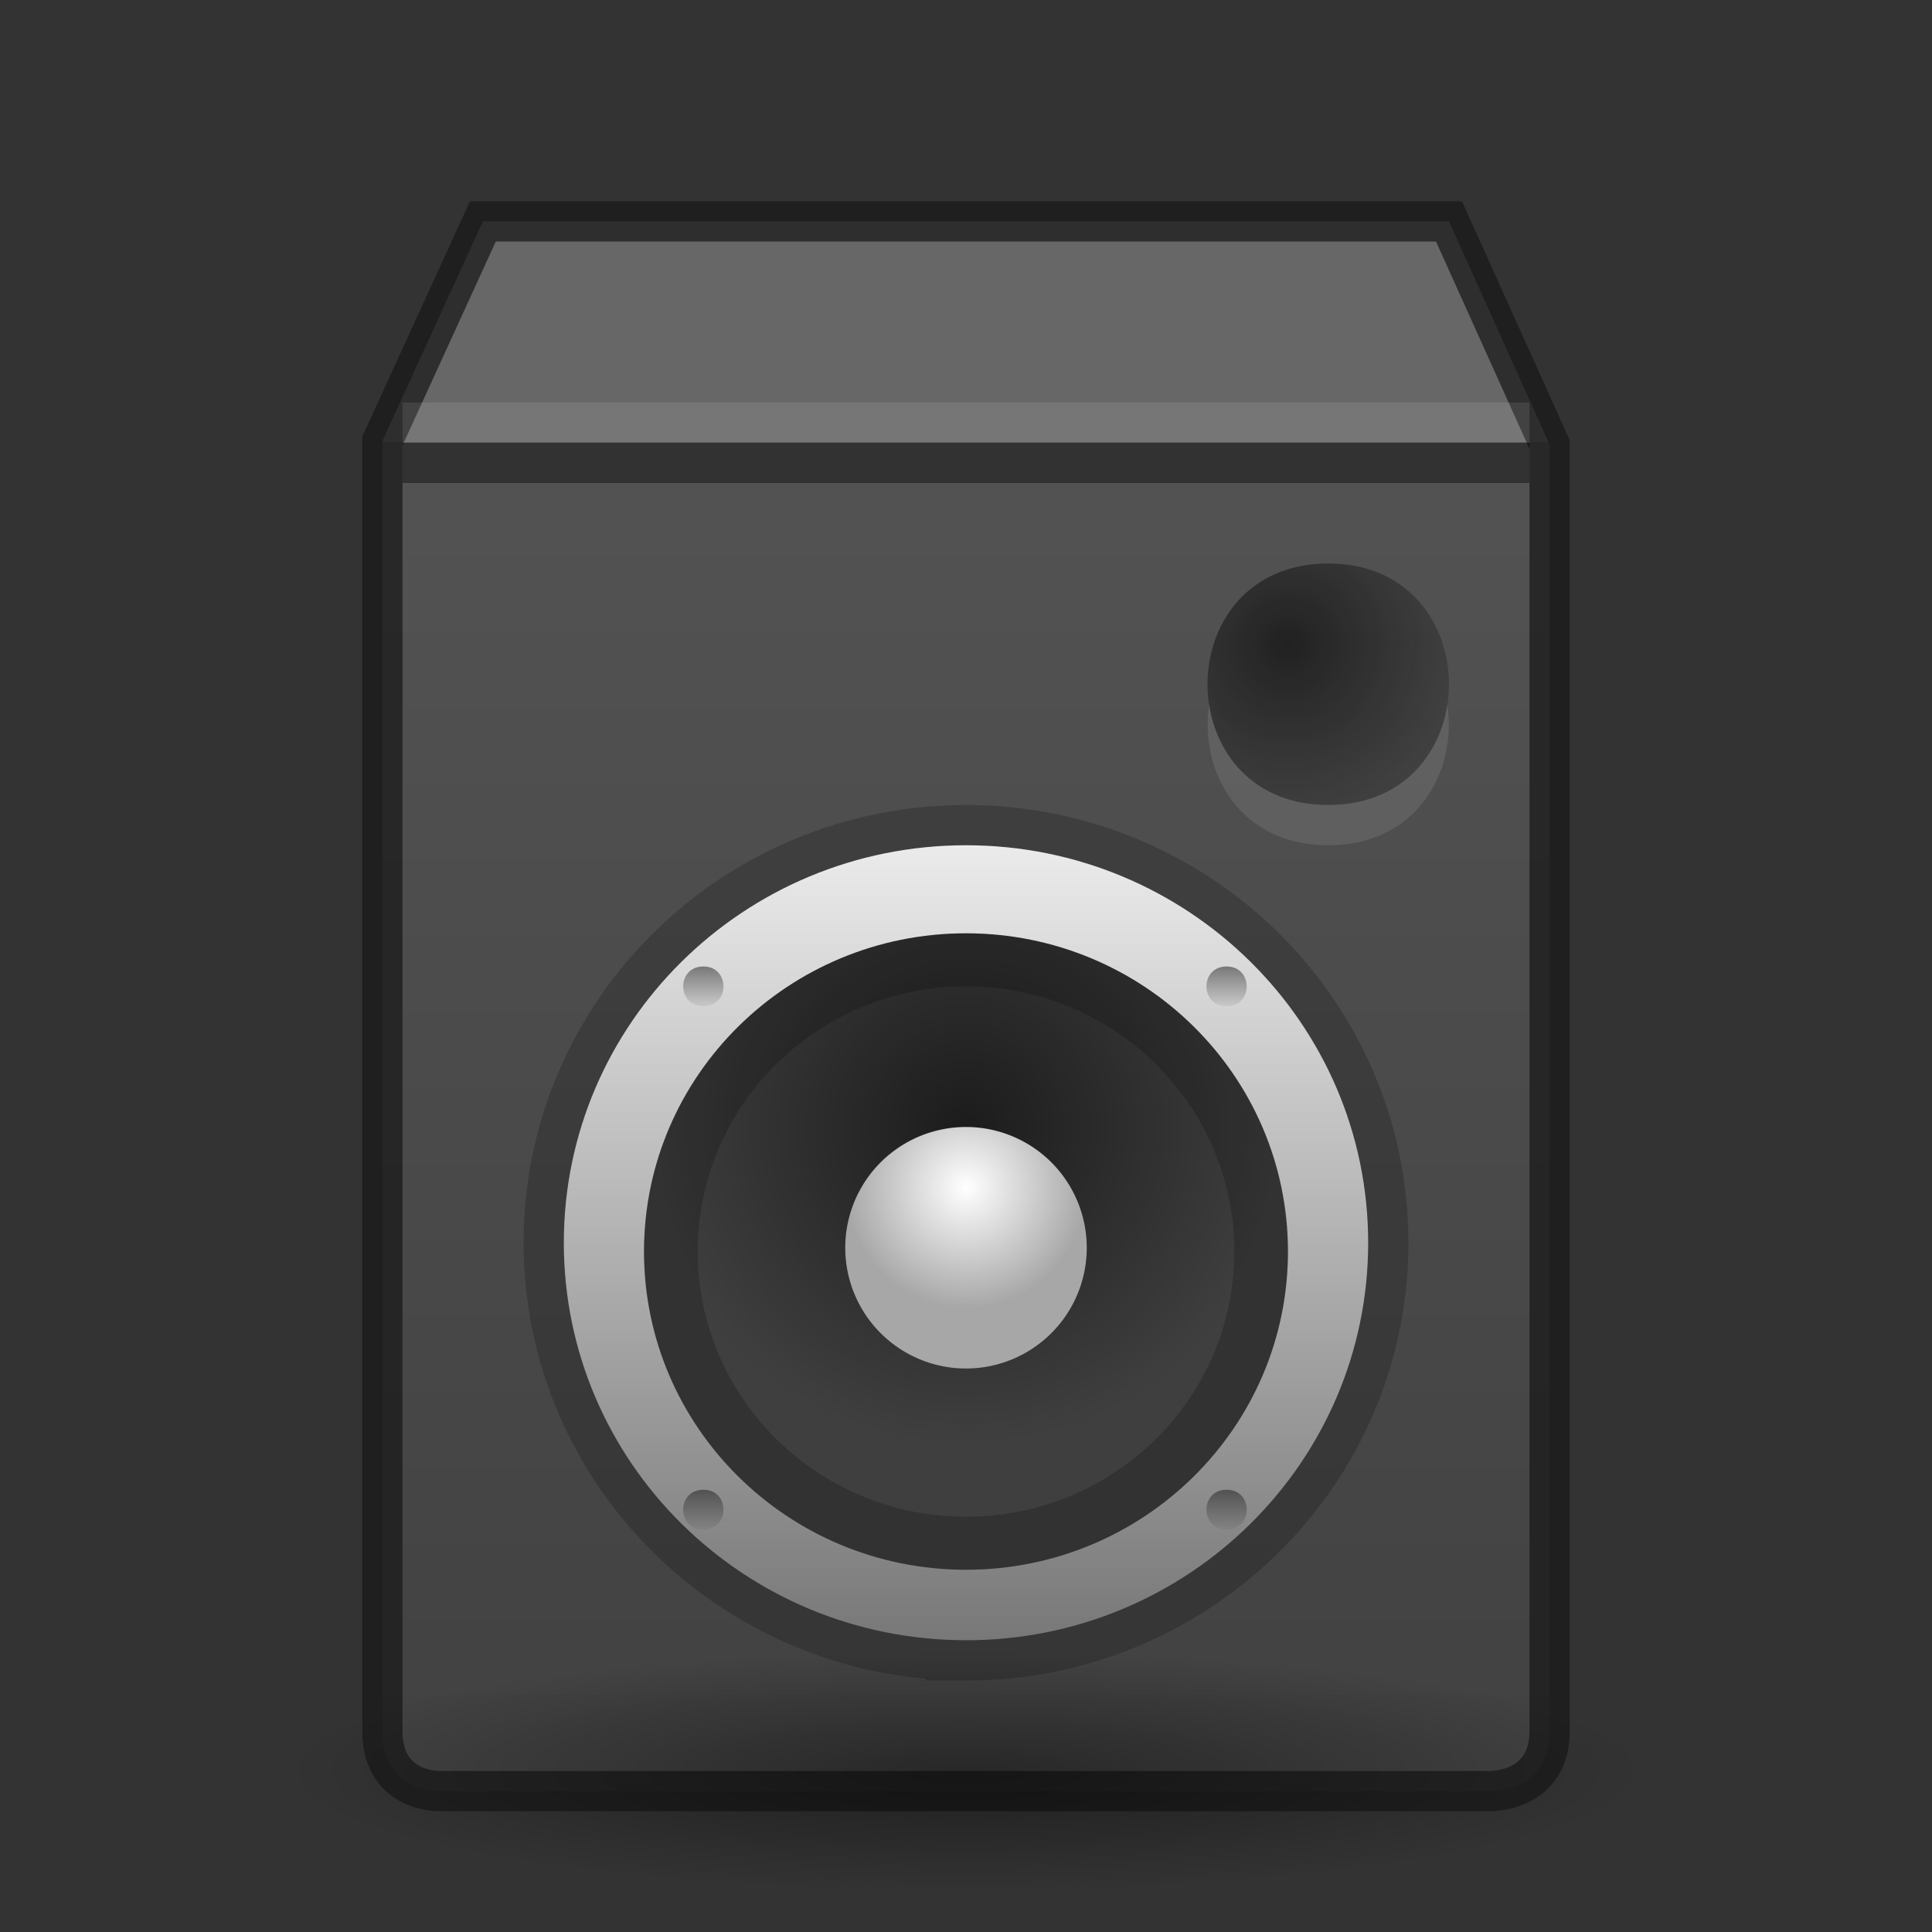 <?xml version="1.0" encoding="UTF-8" standalone="no"?>
<svg
   xmlns:dc="http://purl.org/dc/elements/1.1/"
   xmlns:cc="http://creativecommons.org/ns#"
   xmlns:rdf="http://www.w3.org/1999/02/22-rdf-syntax-ns#"
   xmlns:svg="http://www.w3.org/2000/svg"
   xmlns="http://www.w3.org/2000/svg"
   xmlns:xlink="http://www.w3.org/1999/xlink"
   xmlns:sodipodi="http://sodipodi.sourceforge.net/DTD/sodipodi-0.dtd"
   xmlns:inkscape="http://www.inkscape.org/namespaces/inkscape"
   viewBox="0 0 48 48"
   width="48"
   height="48"
   id="svg5014"
   version="1.1"
   inkscape:version="0.91 r13725"
   sodipodi:docname="audio-subwoofer.svg">
  <rect x="0" y="0" width="48" height="48" fill="#333333" stroke="none"/>
  <sodipodi:namedview
     pagecolor="#ffffff"
     bordercolor="#666666"
     borderopacity="1"
     objecttolerance="10"
     gridtolerance="10"
     guidetolerance="10"
     inkscape:pageopacity="0"
     inkscape:pageshadow="2"
     inkscape:window-width="640"
     inkscape:window-height="480"
     id="namedview51" />
  <defs
     id="defs5016">
    <linearGradient
       id="linearGradient3973">
      <stop
         style="stop-color:#151515;stop-opacity:1"
         offset="0"
         id="stop3975" />
      <stop
         style="stop-color:#1f1f1f;stop-opacity:0.126"
         offset="1"
         id="stop3977" />
    </linearGradient>
    <linearGradient
       id="linearGradient3925">
      <stop
         id="stop3927"
         offset="0"
         style="stop-color:#ebebeb;stop-opacity:1;" />
      <stop
         id="stop3929"
         offset="1"
         style="stop-color:#787878;stop-opacity:1;" />
    </linearGradient>
    <linearGradient
       id="linearGradient3913">
      <stop
         style="stop-color:#1c1c1c;stop-opacity:1"
         offset="0"
         id="stop3915" />
      <stop
         style="stop-color:#3f3f3f;stop-opacity:1"
         offset="1"
         id="stop3917" />
    </linearGradient>
    <linearGradient
       id="linearGradient3119">
      <stop
         style="stop-color:#414141;stop-opacity:1"
         offset="0"
         id="stop3121" />
      <stop
         id="stop3123"
         offset="0.872"
         style="stop-color:#535353;stop-opacity:1;" />
      <stop
         id="stop3125"
         offset="0.872"
         style="stop-color:#676767;stop-opacity:1;" />
      <stop
         style="stop-color:#676767;stop-opacity:1;"
         offset="1"
         id="stop3127" />
    </linearGradient>
    <linearGradient
       id="linearGradient3100">
      <stop
         style="stop-color:#ffffff;stop-opacity:1"
         offset="0"
         id="stop3102" />
      <stop
         style="stop-color:#a7a7a7;stop-opacity:1"
         offset="1"
         id="stop3104" />
    </linearGradient>
    <linearGradient
       id="linearGradient3944-0">
      <stop
         style="stop-color:#000000;stop-opacity:1;"
         offset="0"
         id="stop3946-4" />
      <stop
         style="stop-color:#000000;stop-opacity:0;"
         offset="1"
         id="stop3948-8" />
    </linearGradient>
    <linearGradient
       xlink:href="#linearGradient3119"
       id="linearGradient3129"
       gradientUnits="userSpaceOnUse"
       gradientTransform="matrix(1.525,0,0,1.525,2.229,15.966)"
       x1="11"
       y1="19"
       x2="10.995"
       y2="-6.533" />
    <radialGradient
       gradientTransform="matrix(0,1.318,-1.333,0,50.663,10.011)"
       xlink:href="#linearGradient3913"
       id="radialGradient3943"
       gradientUnits="userSpaceOnUse"
       cx="13.652"
       cy="19.999"
       fx="13.652"
       fy="19.999"
       r="6" />
    <radialGradient
       gradientTransform="matrix(1.5,0,0,1.5,-1.498,0.504)"
       xlink:href="#linearGradient3100"
       id="radialGradient3961"
       cx="16"
       cy="19"
       fx="16"
       fy="19"
       r="2"
       gradientUnits="userSpaceOnUse" />
    <linearGradient
       gradientTransform="matrix(0,1.646,-1.665,0,57.306,4.541)"
       xlink:href="#linearGradient3925"
       id="linearGradient4001"
       gradientUnits="userSpaceOnUse"
       x1="10"
       y1="20"
       x2="22"
       y2="20" />
    <linearGradient
       gradientTransform="matrix(0,0.082,0.083,0,28.807,23.188)"
       xlink:href="#linearGradient3973"
       id="linearGradient4049"
       gradientUnits="userSpaceOnUse"
       x1="10"
       y1="20"
       x2="22"
       y2="20" />
    <radialGradient
       xlink:href="#linearGradient3973"
       id="radialGradient4091"
       gradientUnits="userSpaceOnUse"
       gradientTransform="rotate(90,26,28)"
       cx="14"
       cy="22"
       fx="14"
       fy="22"
       r="6" />
    <linearGradient
       y2="20"
       x2="22"
       y1="20"
       x1="10"
       gradientTransform="matrix(0,0.082,0.083,0,15.807,23.188)"
       gradientUnits="userSpaceOnUse"
       id="linearGradient4748"
       xlink:href="#linearGradient3973" />
    <linearGradient
       y2="20"
       x2="22"
       y1="20"
       x1="10"
       gradientTransform="matrix(0,0.082,0.083,0,28.807,36.188)"
       gradientUnits="userSpaceOnUse"
       id="linearGradient4767"
       xlink:href="#linearGradient3973" />
    <linearGradient
       y2="20"
       x2="22"
       y1="20"
       x1="10"
       gradientTransform="matrix(0,0.082,0.083,0,15.807,36.188)"
       gradientUnits="userSpaceOnUse"
       id="linearGradient4769"
       xlink:href="#linearGradient3973" />
    <radialGradient
       cx="6.703"
       cy="73.616"
       r="7.228"
       fx="6.703"
       fy="73.616"
       id="radialGradient3001"
       xlink:href="#linearGradient3944-0"
       gradientUnits="userSpaceOnUse"
       gradientTransform="matrix(2.352,0,0,0.415,8.236,13.447)" />
  </defs>
  <path
     id="rect3145"
     d="M 9.5,10.956 V 43 c 0,1.594 1.5,1.5 1.5,1.5 h 26 c 0,0 1.5,0.047 1.5,-1.5 V 11.044 L 36,5.5 H 11.997 Z"
     style="display:inline;fill:url(#linearGradient3129);fill-opacity:1;stroke:#181818;stroke-opacity:0.719" />
  <path
     id="rect3937"
     d="M 10,11 H 37.999 V 10 H 10 Z"
     style="display:inline;opacity:0.1;fill:#ffffff;fill-opacity:1;stroke:none" />
  <path
     id="rect4753"
     d="M 10,12 H 37.999 V 11 H 10 Z"
     style="display:inline;opacity:0.4;fill:#000000;fill-opacity:1;stroke:none" />
  <path
     d="m 24,40.751 c -5.518,0 -9.992,-4.421 -9.992,-9.876 C 14.008,25.421 18.482,21 24,21 c 5.518,0 9.992,4.421 9.992,9.876 0,5.454 -4.474,9.876 -9.992,9.876 z"
     id="path3938"
     style="opacity:0.2;fill:none;fill-opacity:1;fill-rule:evenodd;stroke:#000000;stroke-width:2;stroke-miterlimit:4;stroke-dasharray:none;stroke-opacity:1" />
  <path
     style="fill:url(#linearGradient4001);fill-opacity:1;fill-rule:evenodd;stroke:none;stroke-width:1.333"
     id="path3921"
     d="m 24,40.751 c -5.518,0 -9.992,-4.421 -9.992,-9.876 C 14.008,25.421 18.482,21 24,21 c 5.518,0 9.992,4.421 9.992,9.876 0,5.454 -4.474,9.876 -9.992,9.876 z" />
  <path
     d="m 23.999,39 c -4.418,0 -7.999,-3.54 -7.999,-7.906 0,-4.366 3.581,-7.906 7.999,-7.906 4.418,0 7.999,3.54 7.999,7.906 0,4.366 -3.581,7.906 -7.999,7.906 z"
     id="path3143"
     style="fill:url(#radialGradient3943);fill-opacity:1;fill-rule:evenodd;stroke:none;stroke-width:1" />
  <path
     id="path3945"
     d="m 24.001,23.188 c -4.418,0 -7.999,3.54 -7.999,7.906 0,4.366 3.581,7.906 7.999,7.906 4.418,0 7.999,-3.54 7.999,-7.906 0,-4.366 -3.581,-7.906 -7.999,-7.906 z m 0,1.318 c 3.682,0 6.666,2.95 6.666,6.588 0,3.639 -2.984,6.588 -6.666,6.588 -3.682,0 -6.666,-2.95 -6.666,-6.588 0,-3.639 2.984,-6.588 6.666,-6.588 z"
     style="opacity:0.2;fill:#000000;fill-opacity:1;fill-rule:evenodd;stroke:none;stroke-width:1" />
  <path
     d="m 30.474,25 c 0.667,0 0.667,-0.988 0,-0.988 -0.667,0 -0.667,0.988 0,0.988 z"
     id="path4027"
     style="opacity:0.5;fill:url(#linearGradient4049);fill-opacity:1;fill-rule:evenodd;stroke:none;stroke-width:0.083" />
  <g
     transform="translate(1.498,0.496)"
     id="g4707">
    <path
       style="opacity:1;fill:url(#radialGradient3961);fill-opacity:1;stroke:none;stroke-width:2;stroke-miterlimit:4;stroke-dasharray:none;stroke-opacity:1"
       id="path3952"
       d="m 25.502,30.504 a 3,3 0 1 1 -6,0 3,3 0 1 1 6,0 z" />
  </g>
  <path
     d="m 33,20 c -4,0 -4,-6 0,-6 4,0 4,6 0,6 z"
     id="path4089"
     style="opacity:0.8;fill:url(#radialGradient4091);fill-opacity:1;fill-rule:evenodd;stroke:none;stroke-width:0.25" />
  <path
     style="opacity:0.1;fill:#ffffff;fill-opacity:1;fill-rule:evenodd;stroke:none;stroke-width:0.25"
     d="M 30.041,17.5 C 29.793,19.147 30.777,21 33,21 35.223,21 36.207,19.147 35.959,17.5 35.76,18.816 34.776,20 33,20 31.224,20 30.24,18.816 30.041,17.5 Z"
     id="path4737" />
  <path
     style="opacity:0.5;fill:url(#linearGradient4748);fill-opacity:1;fill-rule:evenodd;stroke:none;stroke-width:0.083"
     id="path4744"
     d="m 17.474,25 c 0.667,0 0.667,-0.988 0,-0.988 -0.667,0 -0.667,0.988 0,0.988 z" />
  <path
     style="opacity:0.5;fill:url(#linearGradient4767);fill-opacity:1;fill-rule:evenodd;stroke:none;stroke-width:0.083"
     id="path4763"
     d="m 30.474,38 c 0.667,0 0.667,-0.988 0,-0.988 -0.667,0 -0.667,0.988 0,0.988 z" />
  <path
     d="m 17.474,38 c 0.667,0 0.667,-0.988 0,-0.988 -0.667,0 -0.667,0.988 0,0.988 z"
     id="path4765"
     style="opacity:0.5;fill:url(#linearGradient4769);fill-opacity:1;fill-rule:evenodd;stroke:none;stroke-width:0.083" />
  <path
     d="m 41,44 c 0,1.657 -7.611,3 -17,3 C 14.611,47 7,45.657 7,44 c 0,-1.657 7.611,-3 17,-3 9.389,0 17,1.343 17,3 z"
     id="path2589"
     style="display:inline;overflow:visible;visibility:visible;opacity:0.4;fill:url(#radialGradient3001);fill-opacity:1;fill-rule:nonzero;stroke:none;stroke-width:0.8;marker:none" />
</svg>
